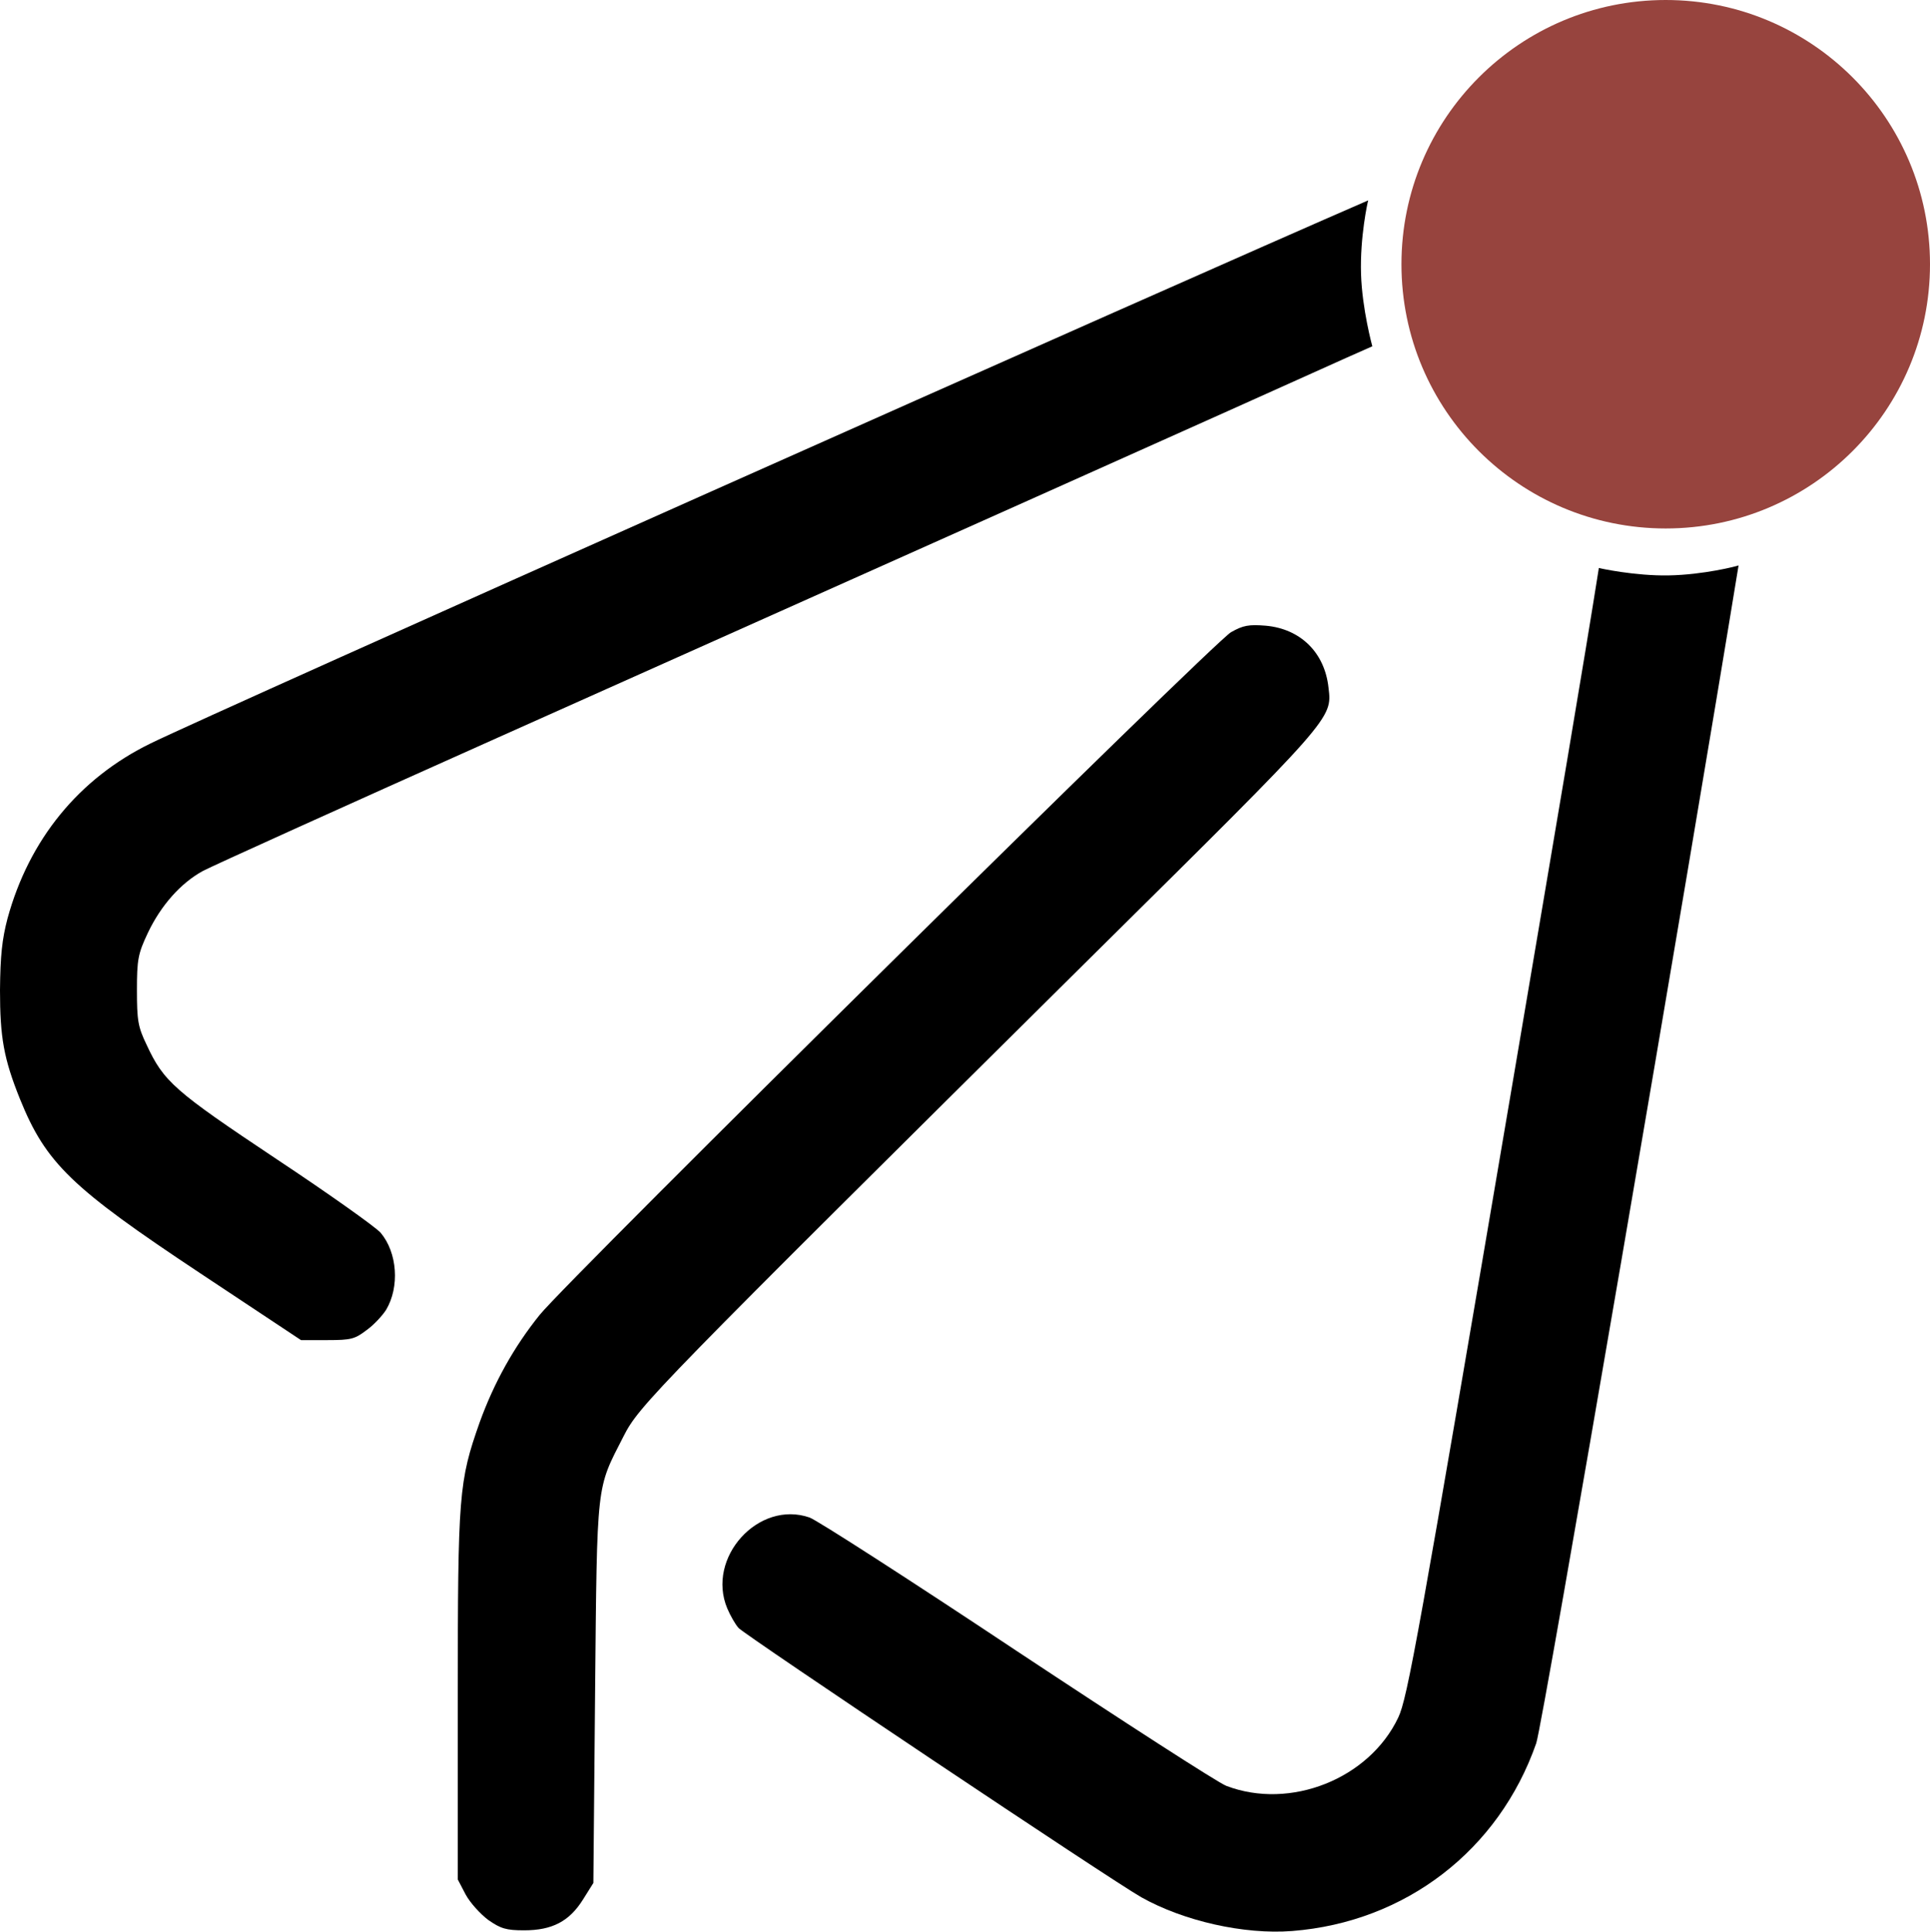 <?xml version="1.0" encoding="UTF-8"?>
<svg id="_Слой_1" data-name="Слой 1" xmlns="http://www.w3.org/2000/svg" viewBox="0 0 480.9 481.39">
  <defs>
    <style>
      .cls-1, .cls-2 {
        stroke-width: 0px;
      }

      .cls-2 {
        fill: #97443e;
      }
    </style>
  </defs>
  <g>
    <path class="cls-1" d="M340.91,49.97s0-.02,0-.03c-46.89,20.34-288.35,127.92-303.37,135.32-17.87,8.72-30.27,23.94-35.66,43.61-1.37,5.22-1.8,9.32-1.88,17.87,0,11.8.94,17.1,4.96,27.11,6.5,16.08,12.83,22.15,44.9,43.44l25.14,16.68h6.58c5.9,0,6.84-.26,9.75-2.48,1.8-1.28,3.93-3.59,4.87-5.05,3.42-5.73,2.82-14.28-1.37-19.24-1.2-1.37-12.83-9.66-26-18.39-25.4-16.93-28.05-19.24-32.32-28.48-2.14-4.45-2.39-6.07-2.39-13.6s.26-9.06,2.74-14.28c3.25-6.84,8.21-12.4,13.68-15.39,2.22-1.2,35.32-16.16,73.37-33.18,99.11-44.3,188.39-84.23,211.65-94.75,2.16-.97,4.3-1.92,6.38-2.83-.02-.09-2.54-9.26-2.81-18-.29-9.23,1.67-18.07,1.78-18.34Z"/>
    <path class="cls-1" d="M398.39,141.54c-3.66,23.18-10.2,61.61-21.26,126.93-23.77,139.99-26.42,154.7-28.73,159.57-7.27,15.31-26.94,23.09-42.84,17.02-2.05-.77-25.48-15.91-52.08-33.52-26.6-17.7-49.86-32.67-51.74-33.35-12.74-4.45-25.83,10.01-20.52,22.66.77,1.8,1.97,3.93,2.82,4.87,1.62,1.8,93.21,63.11,100.4,67.13,10.52,5.9,25.57,9.32,37.54,8.38,28.22-2.22,51.48-20.1,60.8-46.78,1.65-4.67,38.26-218.98,50.42-293.54-.28.15-8.68,2.34-17.48,2.49-8.31.14-17.05-1.75-17.32-1.86Z"/>
    <path class="cls-1" d="M306.74,157.55c-4.19,2.31-164.96,161.11-172.23,170.09-6.41,7.95-11.37,16.85-14.97,26.77-5.22,14.79-5.47,17.87-5.47,68.5v45.49l1.97,3.76c1.11,2.05,3.68,4.87,5.64,6.33,3.08,2.14,4.45,2.57,8.89,2.57,7.01,0,11.29-2.22,14.71-7.7l2.57-4.1.43-47.55c.51-53.19.26-50.37,7.1-63.79,3.93-7.7,7.01-10.86,117.58-120.49,59.26-58.66,59.01-58.32,58.07-66.02-.94-8.81-7.01-14.71-15.65-15.48-4.19-.34-5.64-.09-8.64,1.62Z"/>
  </g>
  <circle class="cls-2" cx="415.05" cy="65.85" r="65.85"/>
</svg>